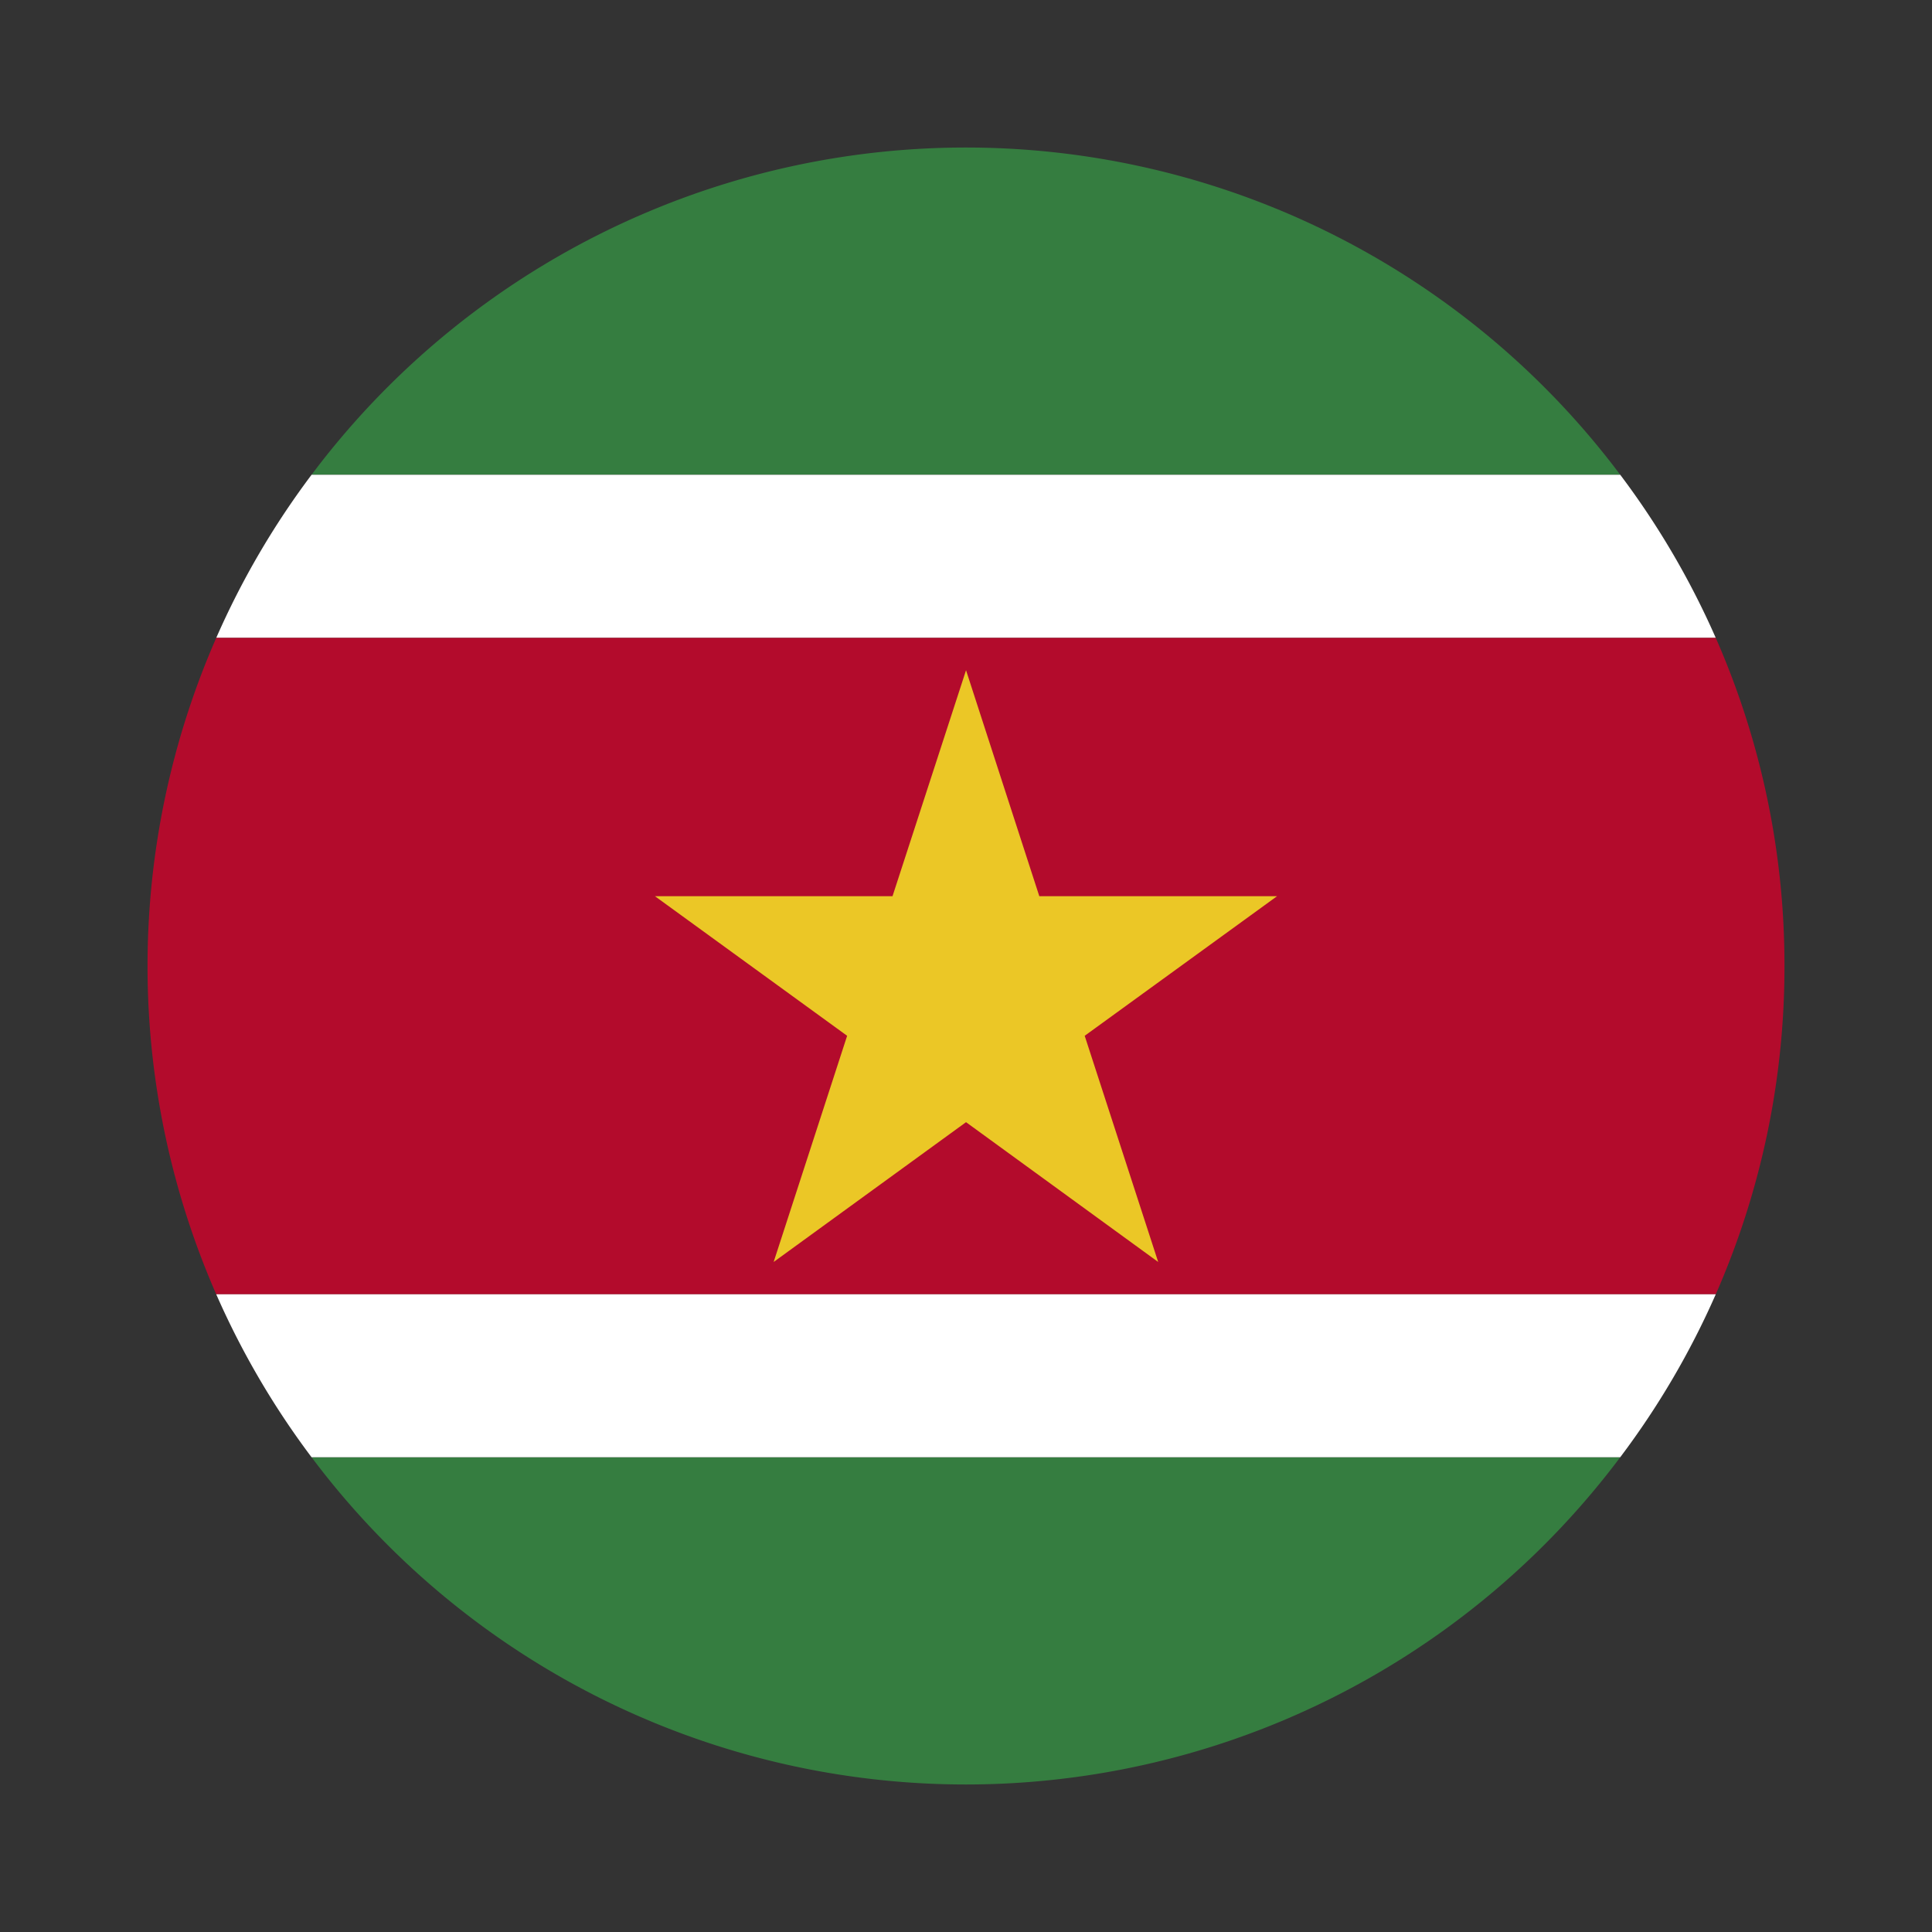 <svg xmlns="http://www.w3.org/2000/svg" viewBox="0 0 55 55"><rect x="0" y="0" width="55" height="55" fill="#333333" stroke="none"/><path d="M46.124,13.515H8.87a23.281,23.281,0,0,1,37.254,0Z" style="fill:#357d40"/><path d="M46.124,41.485a23.281,23.281,0,0,1-37.254,0Z" style="fill:#357d40"/><path d="M48.844,18.159H6.156A23.277,23.277,0,0,1,8.87,13.515H46.124A23.254,23.254,0,0,1,48.844,18.159Z" style="fill:#fff"/><path d="M50.8,27.5a23.155,23.155,0,0,1-1.956,9.346H6.156a23.294,23.294,0,0,1,0-18.687H48.844A23.131,23.131,0,0,1,50.8,27.5Z" style="fill:#b30b2c"/><path d="M48.844,36.846a23.217,23.217,0,0,1-2.72,4.639H8.87a23.24,23.24,0,0,1-2.714-4.639Z" style="fill:#fff"/><polygon points="27.501 19.08 29.587 25.513 36.355 25.513 30.879 29.487 32.971 35.926 27.501 31.946 22.024 35.926 24.116 29.487 18.645 25.513 25.408 25.513 27.501 19.08" style="fill:#ebc726"/></svg>